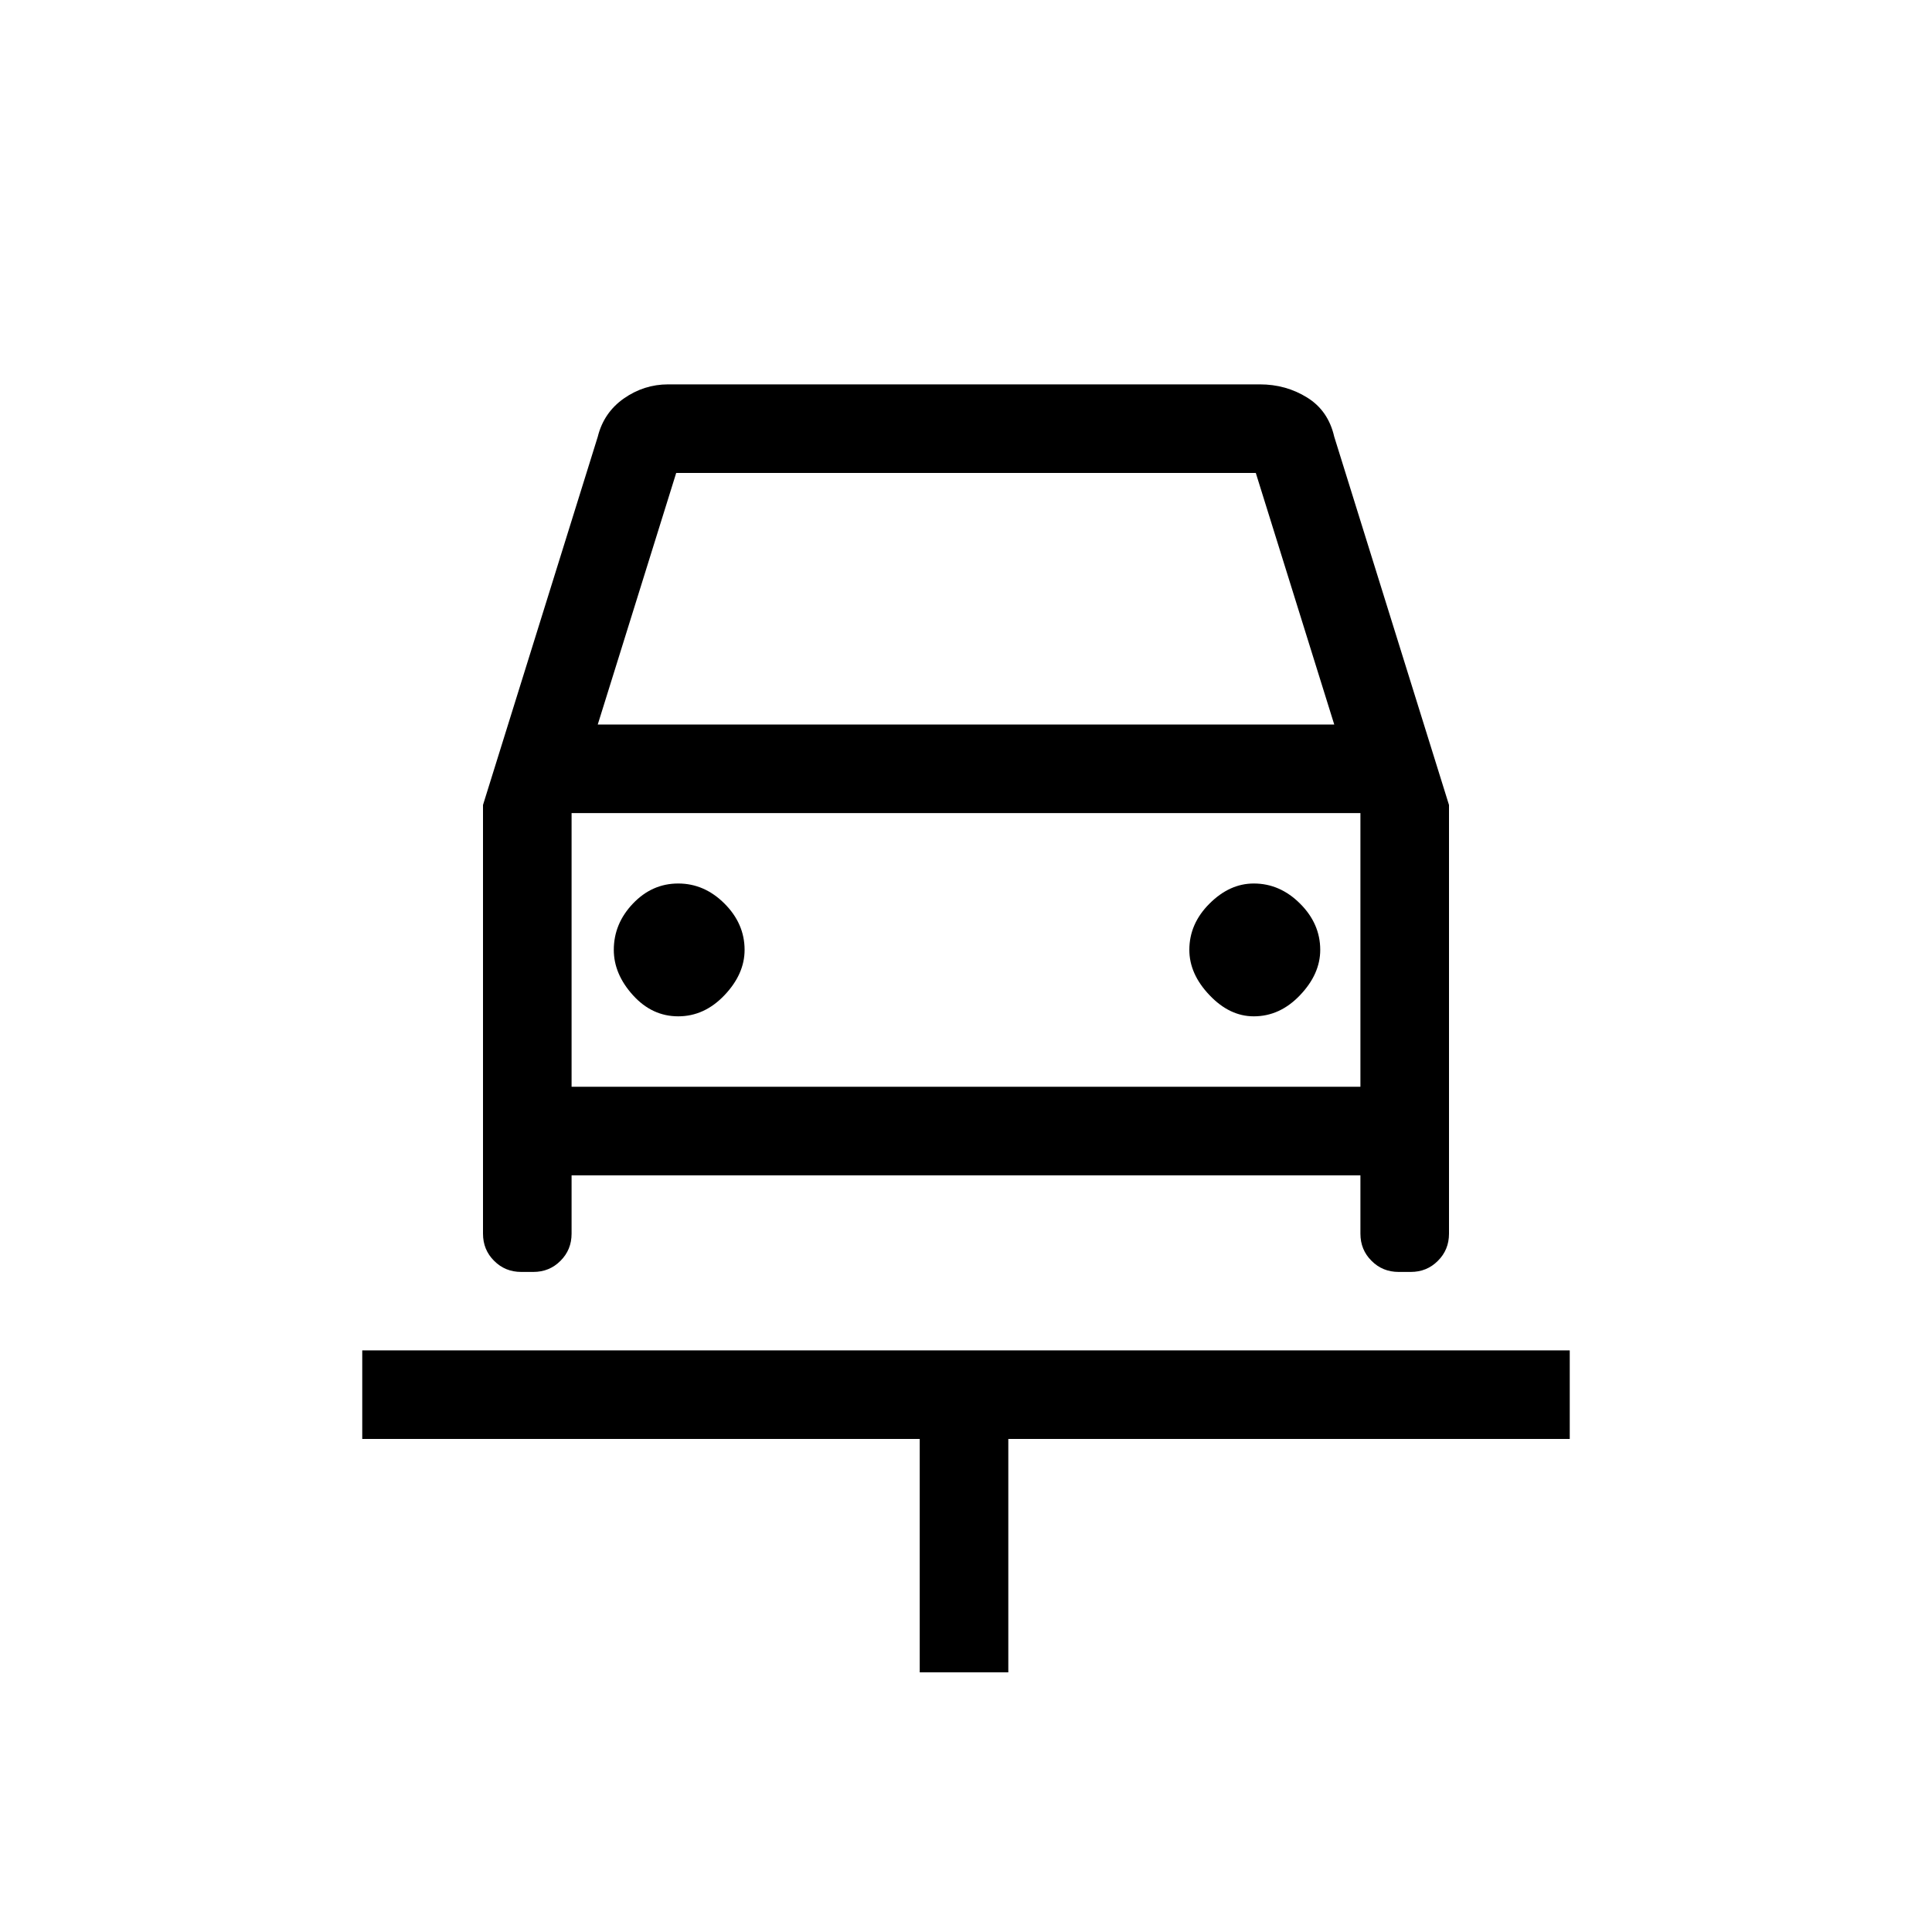 <svg xmlns="http://www.w3.org/2000/svg" height="20" width="20"><path d="M9.521 17.312v-2.416H3.75v-.917h12.5v.917h-5.812v2.416Zm-2.5-6.791q.271 0 .479-.219.208-.219.208-.469 0-.271-.208-.479-.208-.208-.479-.208t-.469.208q-.198.208-.198.479 0 .25.198.469.198.219.469.219Zm5.958 0q.271 0 .479-.219.209-.219.209-.469 0-.271-.209-.479-.208-.208-.479-.208-.25 0-.458.208-.209.208-.209.479 0 .25.209.469.208.219.458.219ZM5 8.333l1.188-3.812q.062-.25.27-.396.209-.146.459-.146h6.125q.27 0 .489.136.219.135.281.406L15 8.333v4.438q0 .167-.115.281-.114.115-.281.115h-.125q-.167 0-.281-.115-.115-.114-.115-.281v-.604H5.917v.604q0 .167-.115.281-.114.115-.281.115h-.125q-.167 0-.281-.115Q5 12.938 5 12.771ZM6.188 7.5h7.624L13 4.896H7Zm-.271.917v2.833Zm0 2.833h8.166V8.417H5.917Z"/></svg>